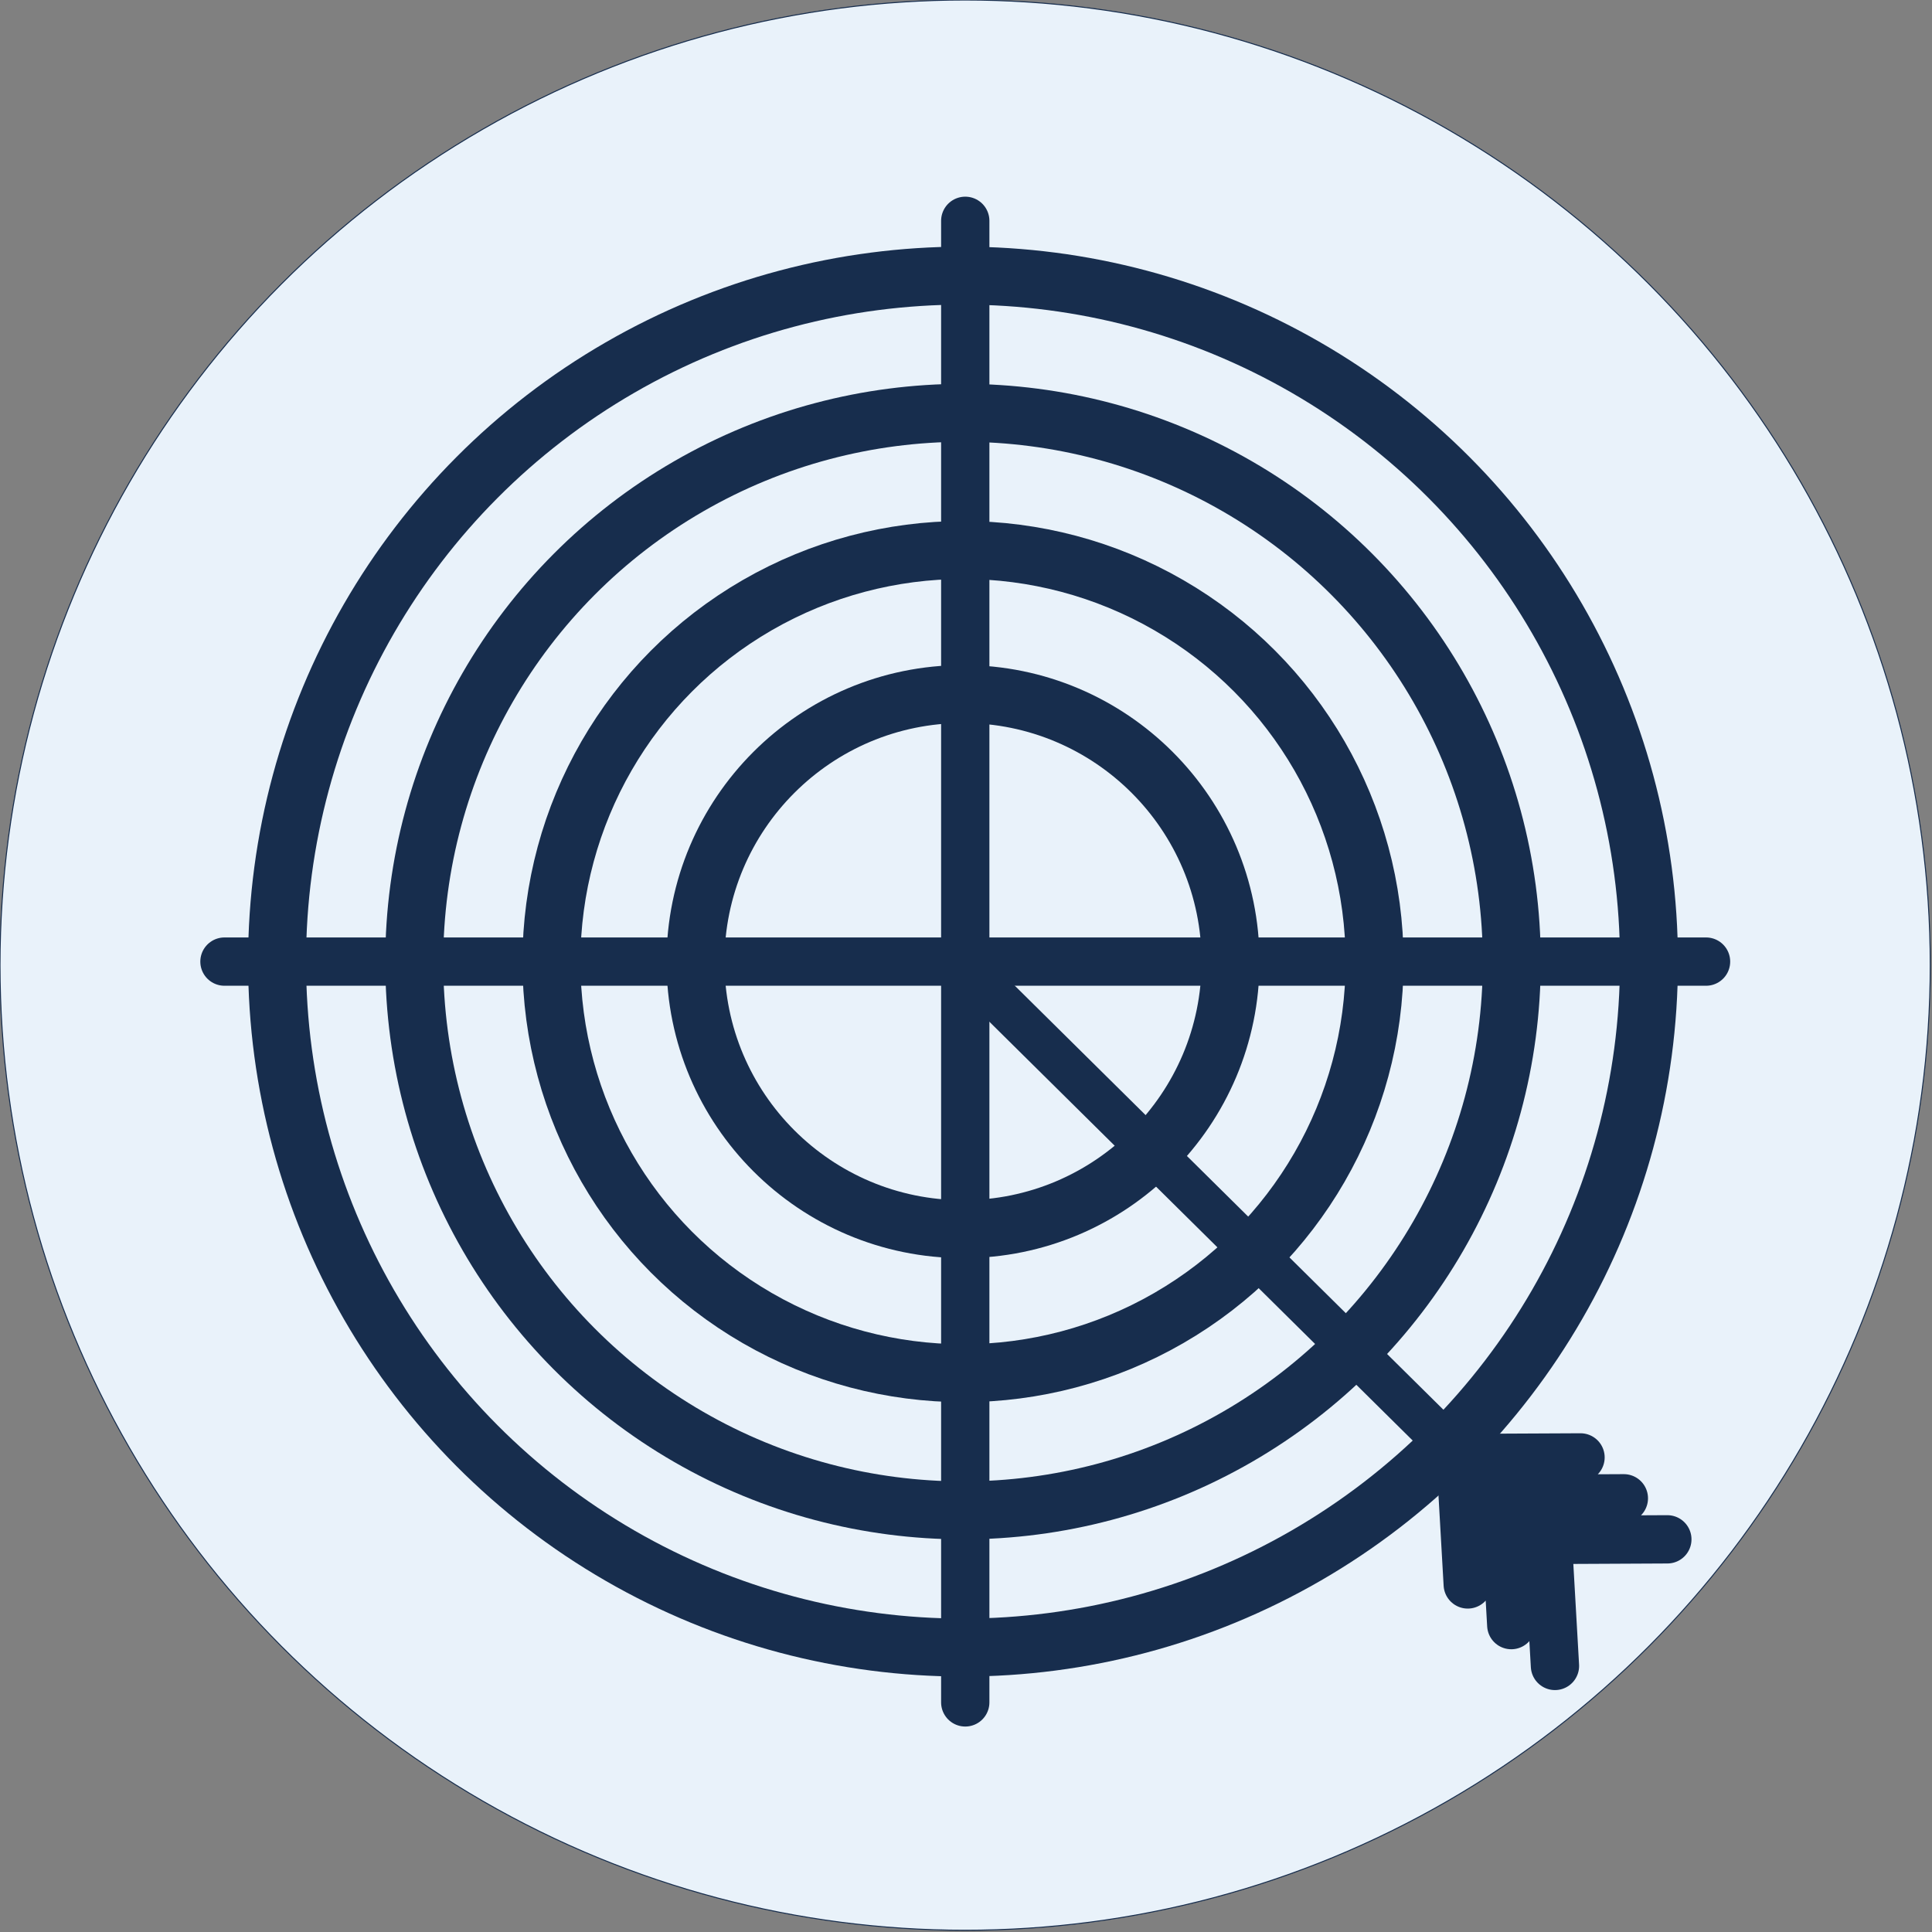 <svg id="Ebene_1" data-name="Ebene 1" xmlns="http://www.w3.org/2000/svg" viewBox="0 0 2000 2000"><rect x="0" y="0" width="2000" height="2000" fill="#808080" stroke="none"/><defs
     id="defs4"><style
       id="style2">
            .cls-3,.cls-4{stroke-width:60px;fill:none;stroke:#172d4d;stroke-miterlimit:10}.cls-4{stroke-linecap:round;stroke-width:50px}
        </style></defs><circle
     style="display:inline;fill:#e9f2fa;fill-opacity:1;stroke-width:1.043;stroke:#172d4d;stroke-opacity:1"
     id="path125"
     cx="999.102"
     cy="999.102"
     r="999.102" /><circle
     class="cls-3"
     cx="996.91"
     cy="995.448"
     r="710.107"
     id="circle6"
     style="display:inline;fill:#ffffff;fill-opacity:0;stroke:#172d4d;stroke-opacity:1" /><circle
     class="cls-3"
     cx="996.91"
     cy="995.448"
     r="568.086"
     id="circle8"
     style="fill:#ffffff;fill-opacity:0;stroke:#172d4d;stroke-opacity:1" /><circle
     class="cls-3"
     cx="996.91"
     cy="995.448"
     r="426.064"
     id="circle10"
     style="fill:#ffffff;fill-opacity:0;stroke:#172d4d;stroke-opacity:1" /><circle
     class="cls-3"
     cx="996.91"
     cy="995.448"
     r="276.943"
     id="circle12"
     style="fill:#ffffff;fill-opacity:0;stroke:#172d4d;stroke-opacity:1" /><circle
     cx="996.91"
     cy="995.448"
     r="43.458"
     style="fill:#ffffff;fill-opacity:0;stroke:#172d4d;stroke-width:0;stroke-opacity:1"
     id="circle14" /><path
     style="fill:#ffffff;stroke:#172d4d;stroke-width:45.034px;stroke-linecap:round;stroke-miterlimit:10;stroke-opacity:1"
     d="M 993.284,995.448 1606.614,1602.225"
     id="path16" /><path
     class="cls-4"
     d="m 1512.501,1509.306 123.648,-0.593 m -78.794,42.917 123.655,-0.593 m -78.636,43.075 123.655,-0.601 m -116.337,131.056 -7.033,-123.317 m -38.189,81.053 -7.04,-123.317 m -38.023,81.211 -7.033,-123.318 M 999.229,228.59 V 1762.305 M 232.364,995.448 H 1766.086"
     id="path18"
     style="fill:#ffffff;stroke:#172d4d;stroke-opacity:1" /></svg>
